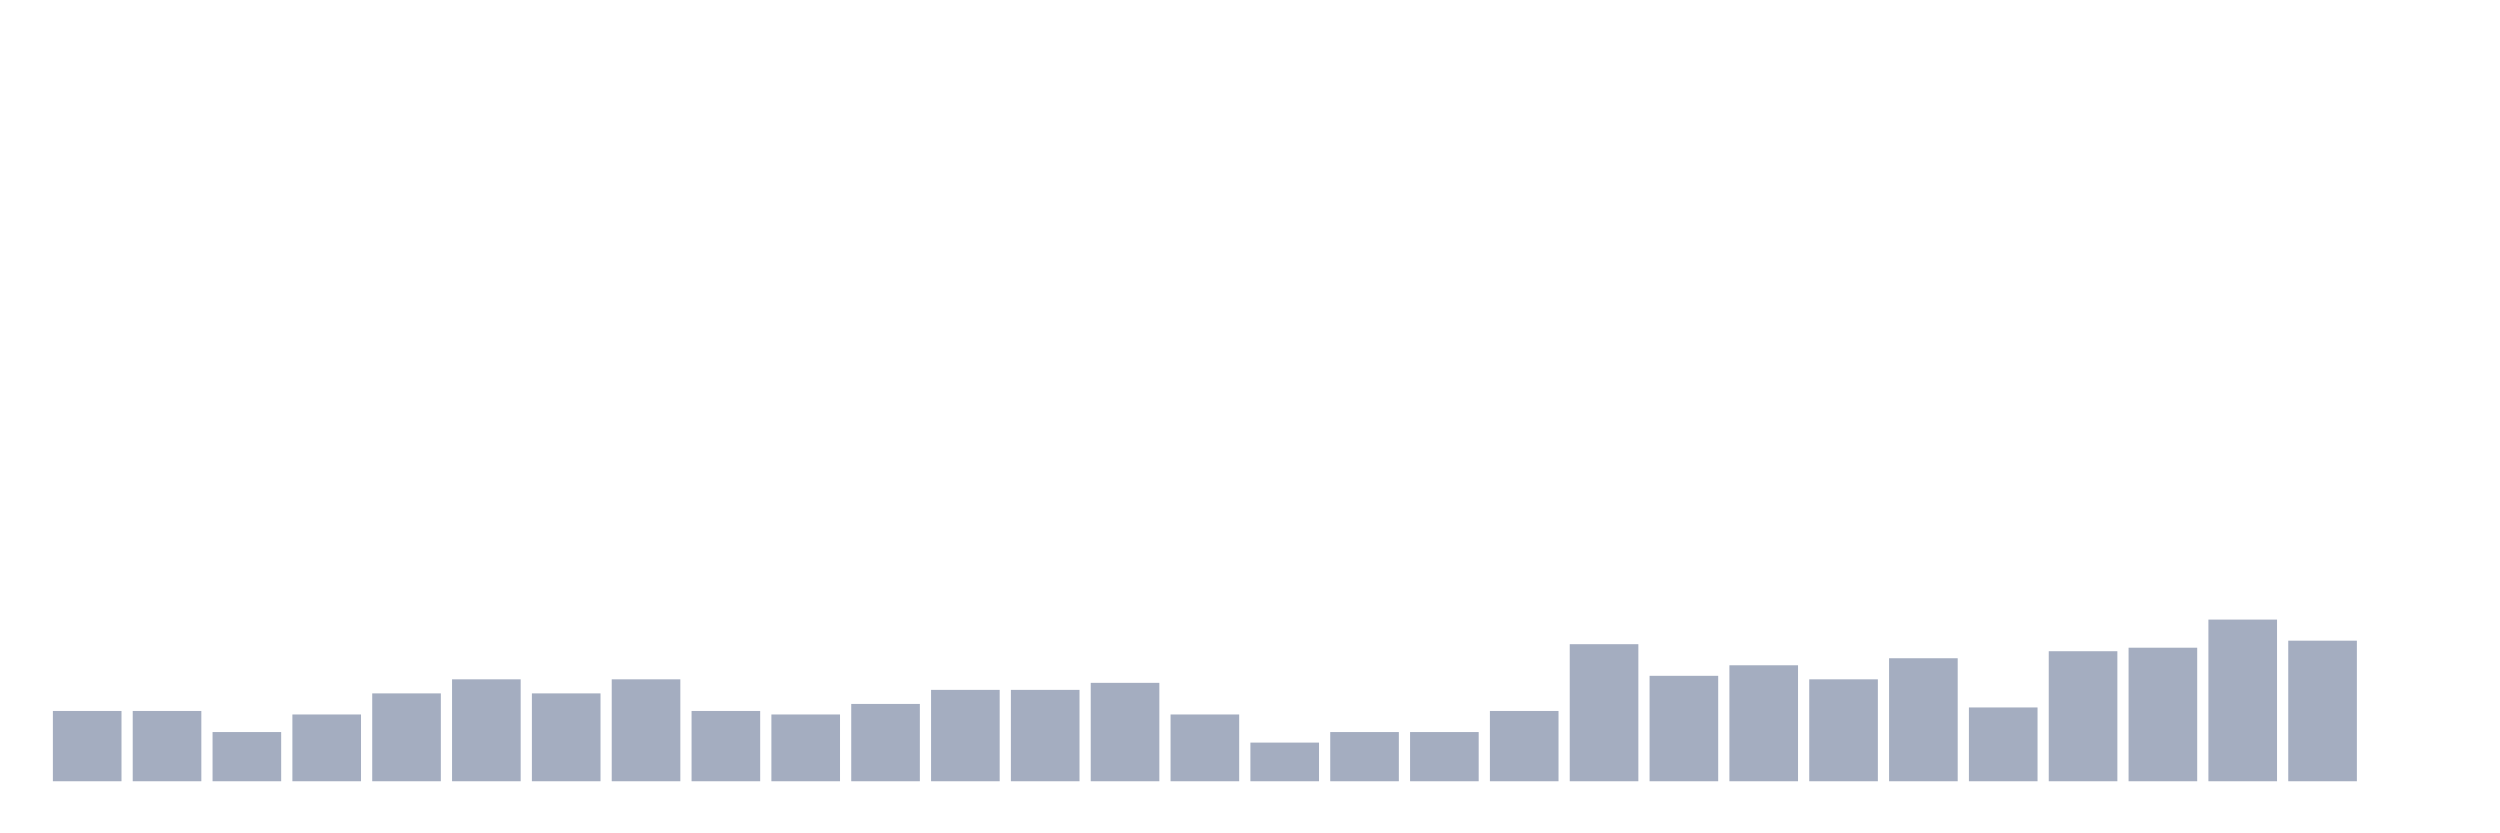<svg xmlns="http://www.w3.org/2000/svg" viewBox="0 0 480 160"><g transform="translate(10,10)"><rect class="bar" x="0.153" width="13.175" y="126.505" height="13.495" fill="rgb(164,173,192)"></rect><rect class="bar" x="15.482" width="13.175" y="126.505" height="13.495" fill="rgb(164,173,192)"></rect><rect class="bar" x="30.81" width="13.175" y="130.553" height="9.447" fill="rgb(164,173,192)"></rect><rect class="bar" x="46.138" width="13.175" y="127.179" height="12.821" fill="rgb(164,173,192)"></rect><rect class="bar" x="61.466" width="13.175" y="123.131" height="16.869" fill="rgb(164,173,192)"></rect><rect class="bar" x="76.794" width="13.175" y="120.432" height="19.568" fill="rgb(164,173,192)"></rect><rect class="bar" x="92.123" width="13.175" y="123.131" height="16.869" fill="rgb(164,173,192)"></rect><rect class="bar" x="107.451" width="13.175" y="120.432" height="19.568" fill="rgb(164,173,192)"></rect><rect class="bar" x="122.779" width="13.175" y="126.505" height="13.495" fill="rgb(164,173,192)"></rect><rect class="bar" x="138.107" width="13.175" y="127.179" height="12.821" fill="rgb(164,173,192)"></rect><rect class="bar" x="153.436" width="13.175" y="125.155" height="14.845" fill="rgb(164,173,192)"></rect><rect class="bar" x="168.764" width="13.175" y="122.456" height="17.544" fill="rgb(164,173,192)"></rect><rect class="bar" x="184.092" width="13.175" y="122.456" height="17.544" fill="rgb(164,173,192)"></rect><rect class="bar" x="199.42" width="13.175" y="121.107" height="18.893" fill="rgb(164,173,192)"></rect><rect class="bar" x="214.748" width="13.175" y="127.179" height="12.821" fill="rgb(164,173,192)"></rect><rect class="bar" x="230.077" width="13.175" y="132.578" height="7.422" fill="rgb(164,173,192)"></rect><rect class="bar" x="245.405" width="13.175" y="130.553" height="9.447" fill="rgb(164,173,192)"></rect><rect class="bar" x="260.733" width="13.175" y="130.553" height="9.447" fill="rgb(164,173,192)"></rect><rect class="bar" x="276.061" width="13.175" y="126.505" height="13.495" fill="rgb(164,173,192)"></rect><rect class="bar" x="291.39" width="13.175" y="113.684" height="26.316" fill="rgb(164,173,192)"></rect><rect class="bar" x="306.718" width="13.175" y="119.757" height="20.243" fill="rgb(164,173,192)"></rect><rect class="bar" x="322.046" width="13.175" y="117.733" height="22.267" fill="rgb(164,173,192)"></rect><rect class="bar" x="337.374" width="13.175" y="120.432" height="19.568" fill="rgb(164,173,192)"></rect><rect class="bar" x="352.702" width="13.175" y="116.383" height="23.617" fill="rgb(164,173,192)"></rect><rect class="bar" x="368.031" width="13.175" y="125.83" height="14.17" fill="rgb(164,173,192)"></rect><rect class="bar" x="383.359" width="13.175" y="115.034" height="24.966" fill="rgb(164,173,192)"></rect><rect class="bar" x="398.687" width="13.175" y="114.359" height="25.641" fill="rgb(164,173,192)"></rect><rect class="bar" x="414.015" width="13.175" y="108.961" height="31.039" fill="rgb(164,173,192)"></rect><rect class="bar" x="429.344" width="13.175" y="113.009" height="26.991" fill="rgb(164,173,192)"></rect><rect class="bar" x="444.672" width="13.175" y="140" height="0" fill="rgb(164,173,192)"></rect></g></svg>